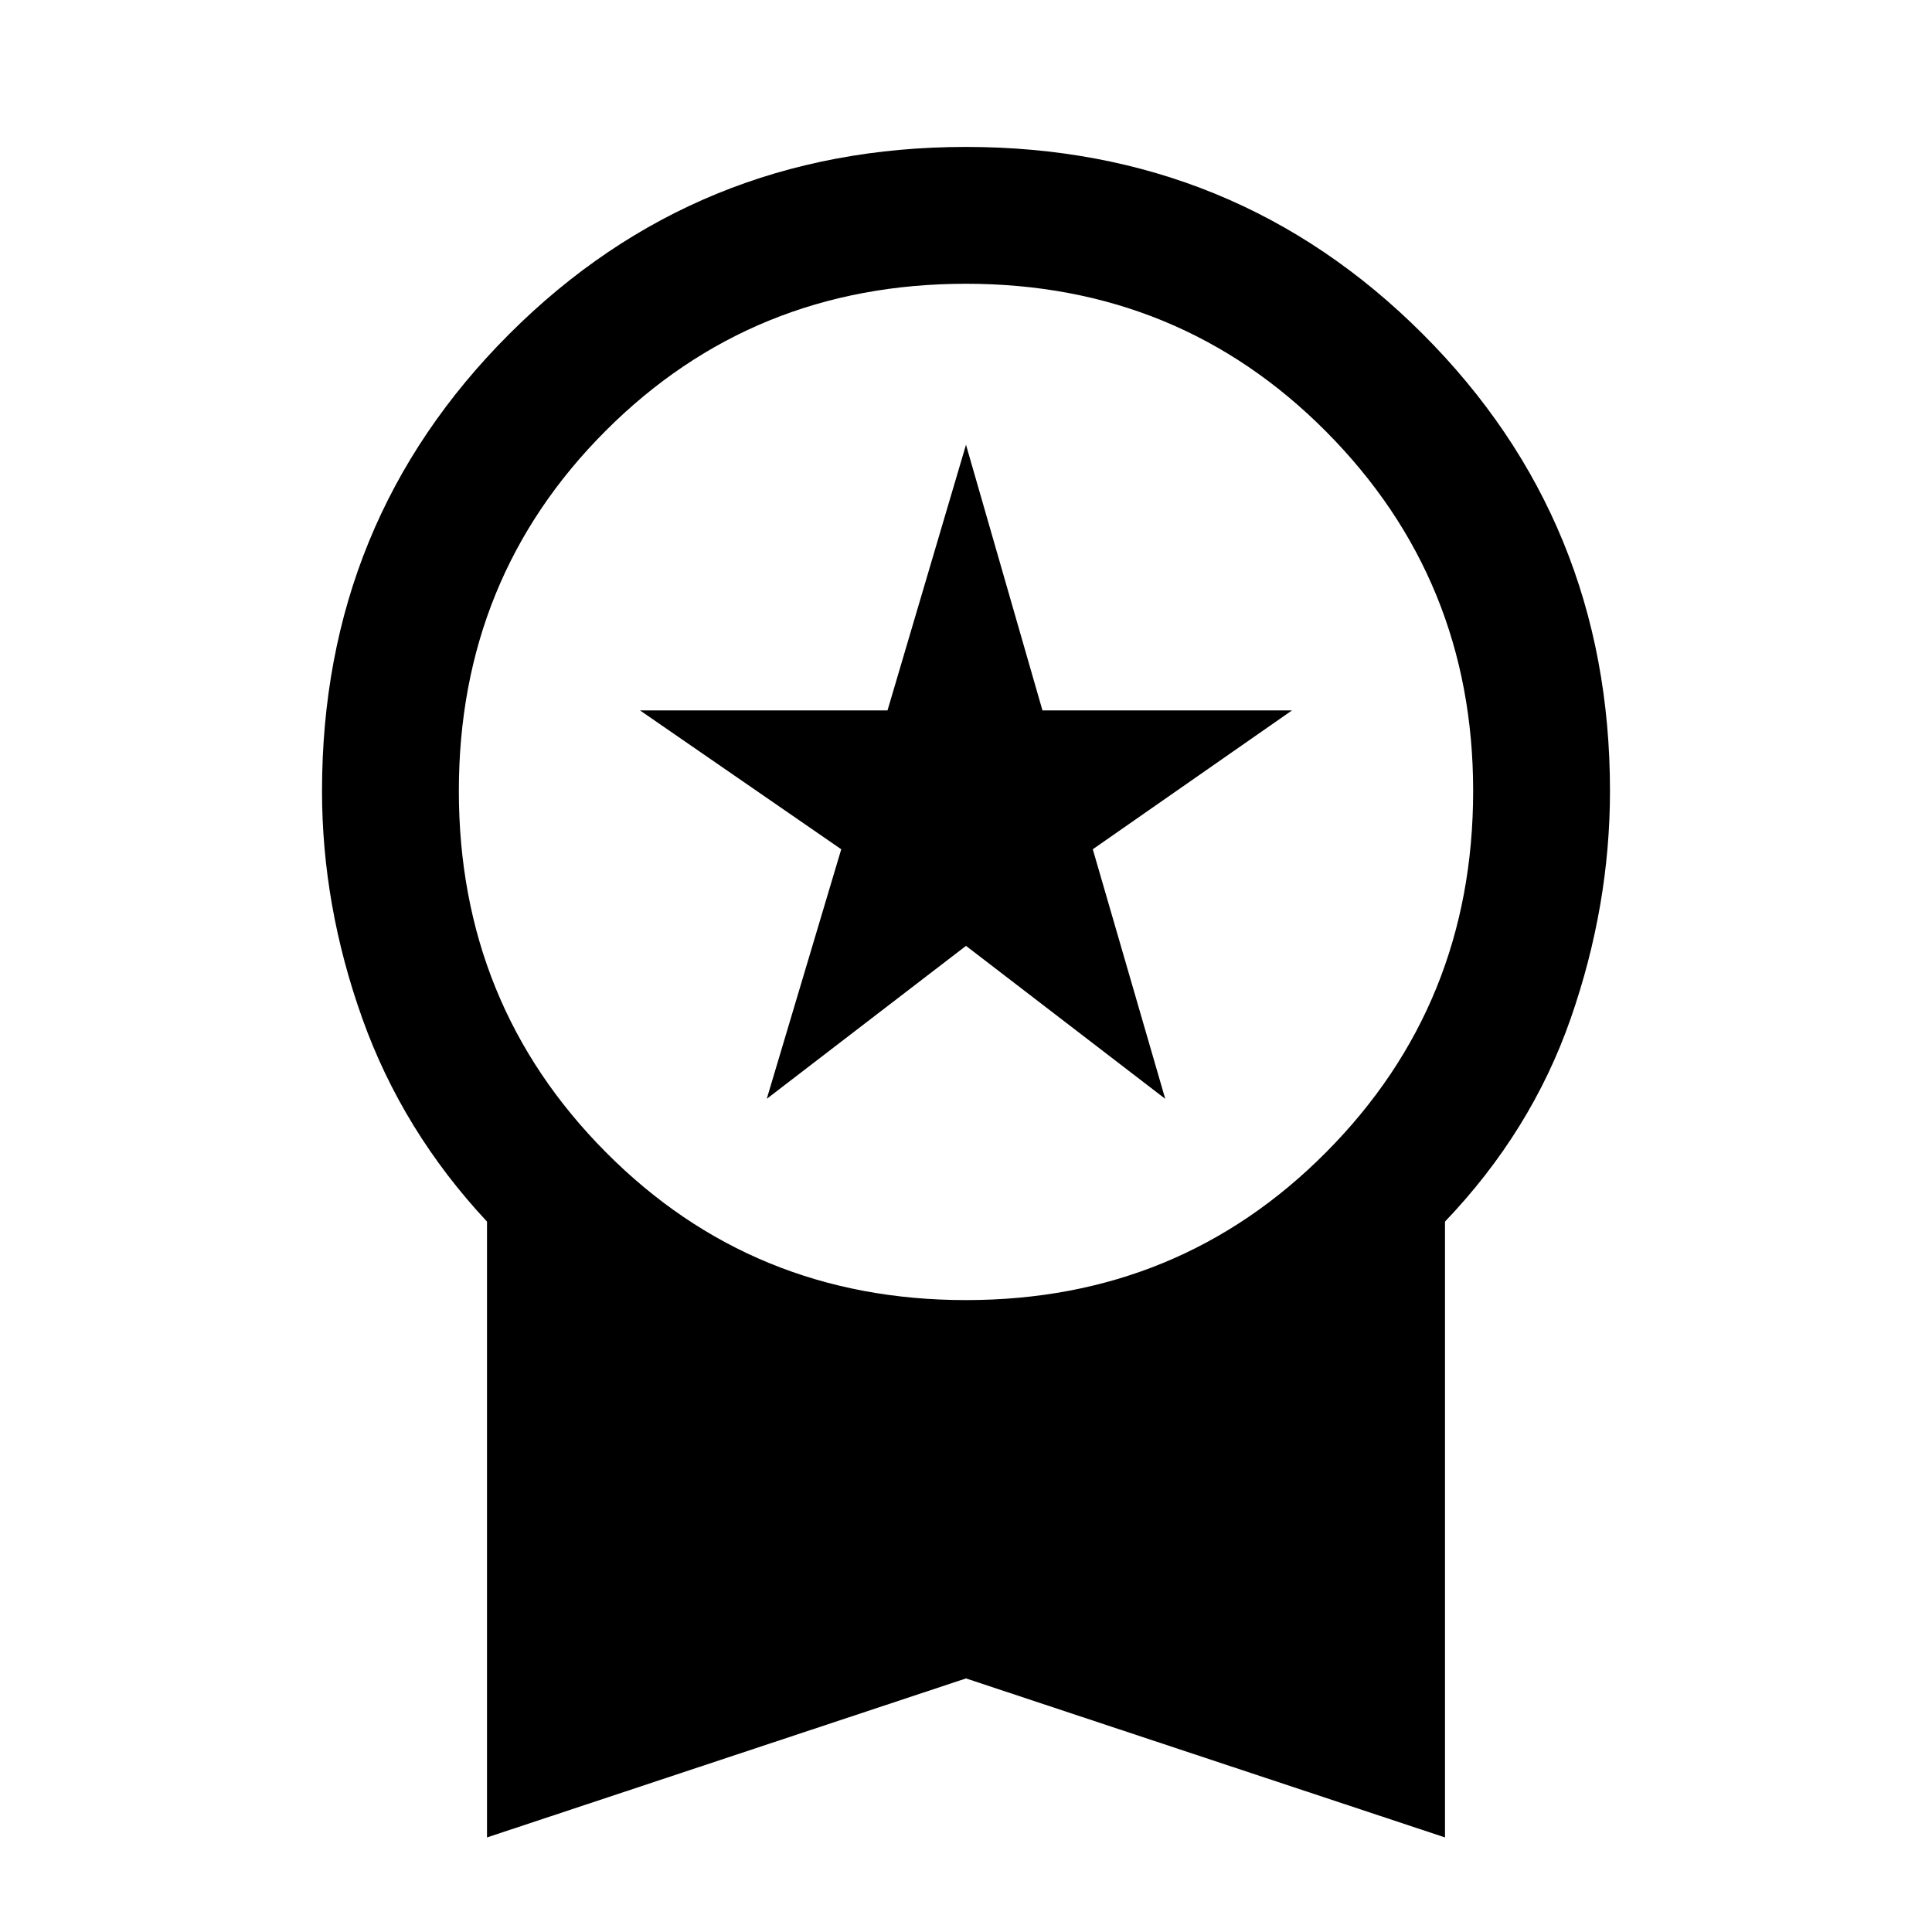 <svg xmlns="http://www.w3.org/2000/svg" height="40" width="40"><path d="M15.875 22.75 17.417 17.583 13.25 14.708H18.375L20 9.208L21.583 14.708H26.75L22.625 17.583L24.125 22.75L20 19.583ZM10.083 38.042V25.292Q8.333 23.417 7.5 21.083Q6.667 18.75 6.667 16.375Q6.667 10.792 10.542 6.917Q14.417 3.042 20 3.042Q25.583 3.042 29.458 6.917Q33.333 10.792 33.333 16.375Q33.333 18.75 32.521 21.083Q31.708 23.417 29.917 25.292V38.042L20 34.75ZM20 26.917Q24.417 26.917 27.458 23.854Q30.5 20.792 30.5 16.375Q30.5 12 27.458 8.938Q24.417 5.875 20 5.875Q15.583 5.875 12.542 8.917Q9.5 11.958 9.5 16.375Q9.5 20.792 12.542 23.854Q15.583 26.917 20 26.917Z"/></svg>